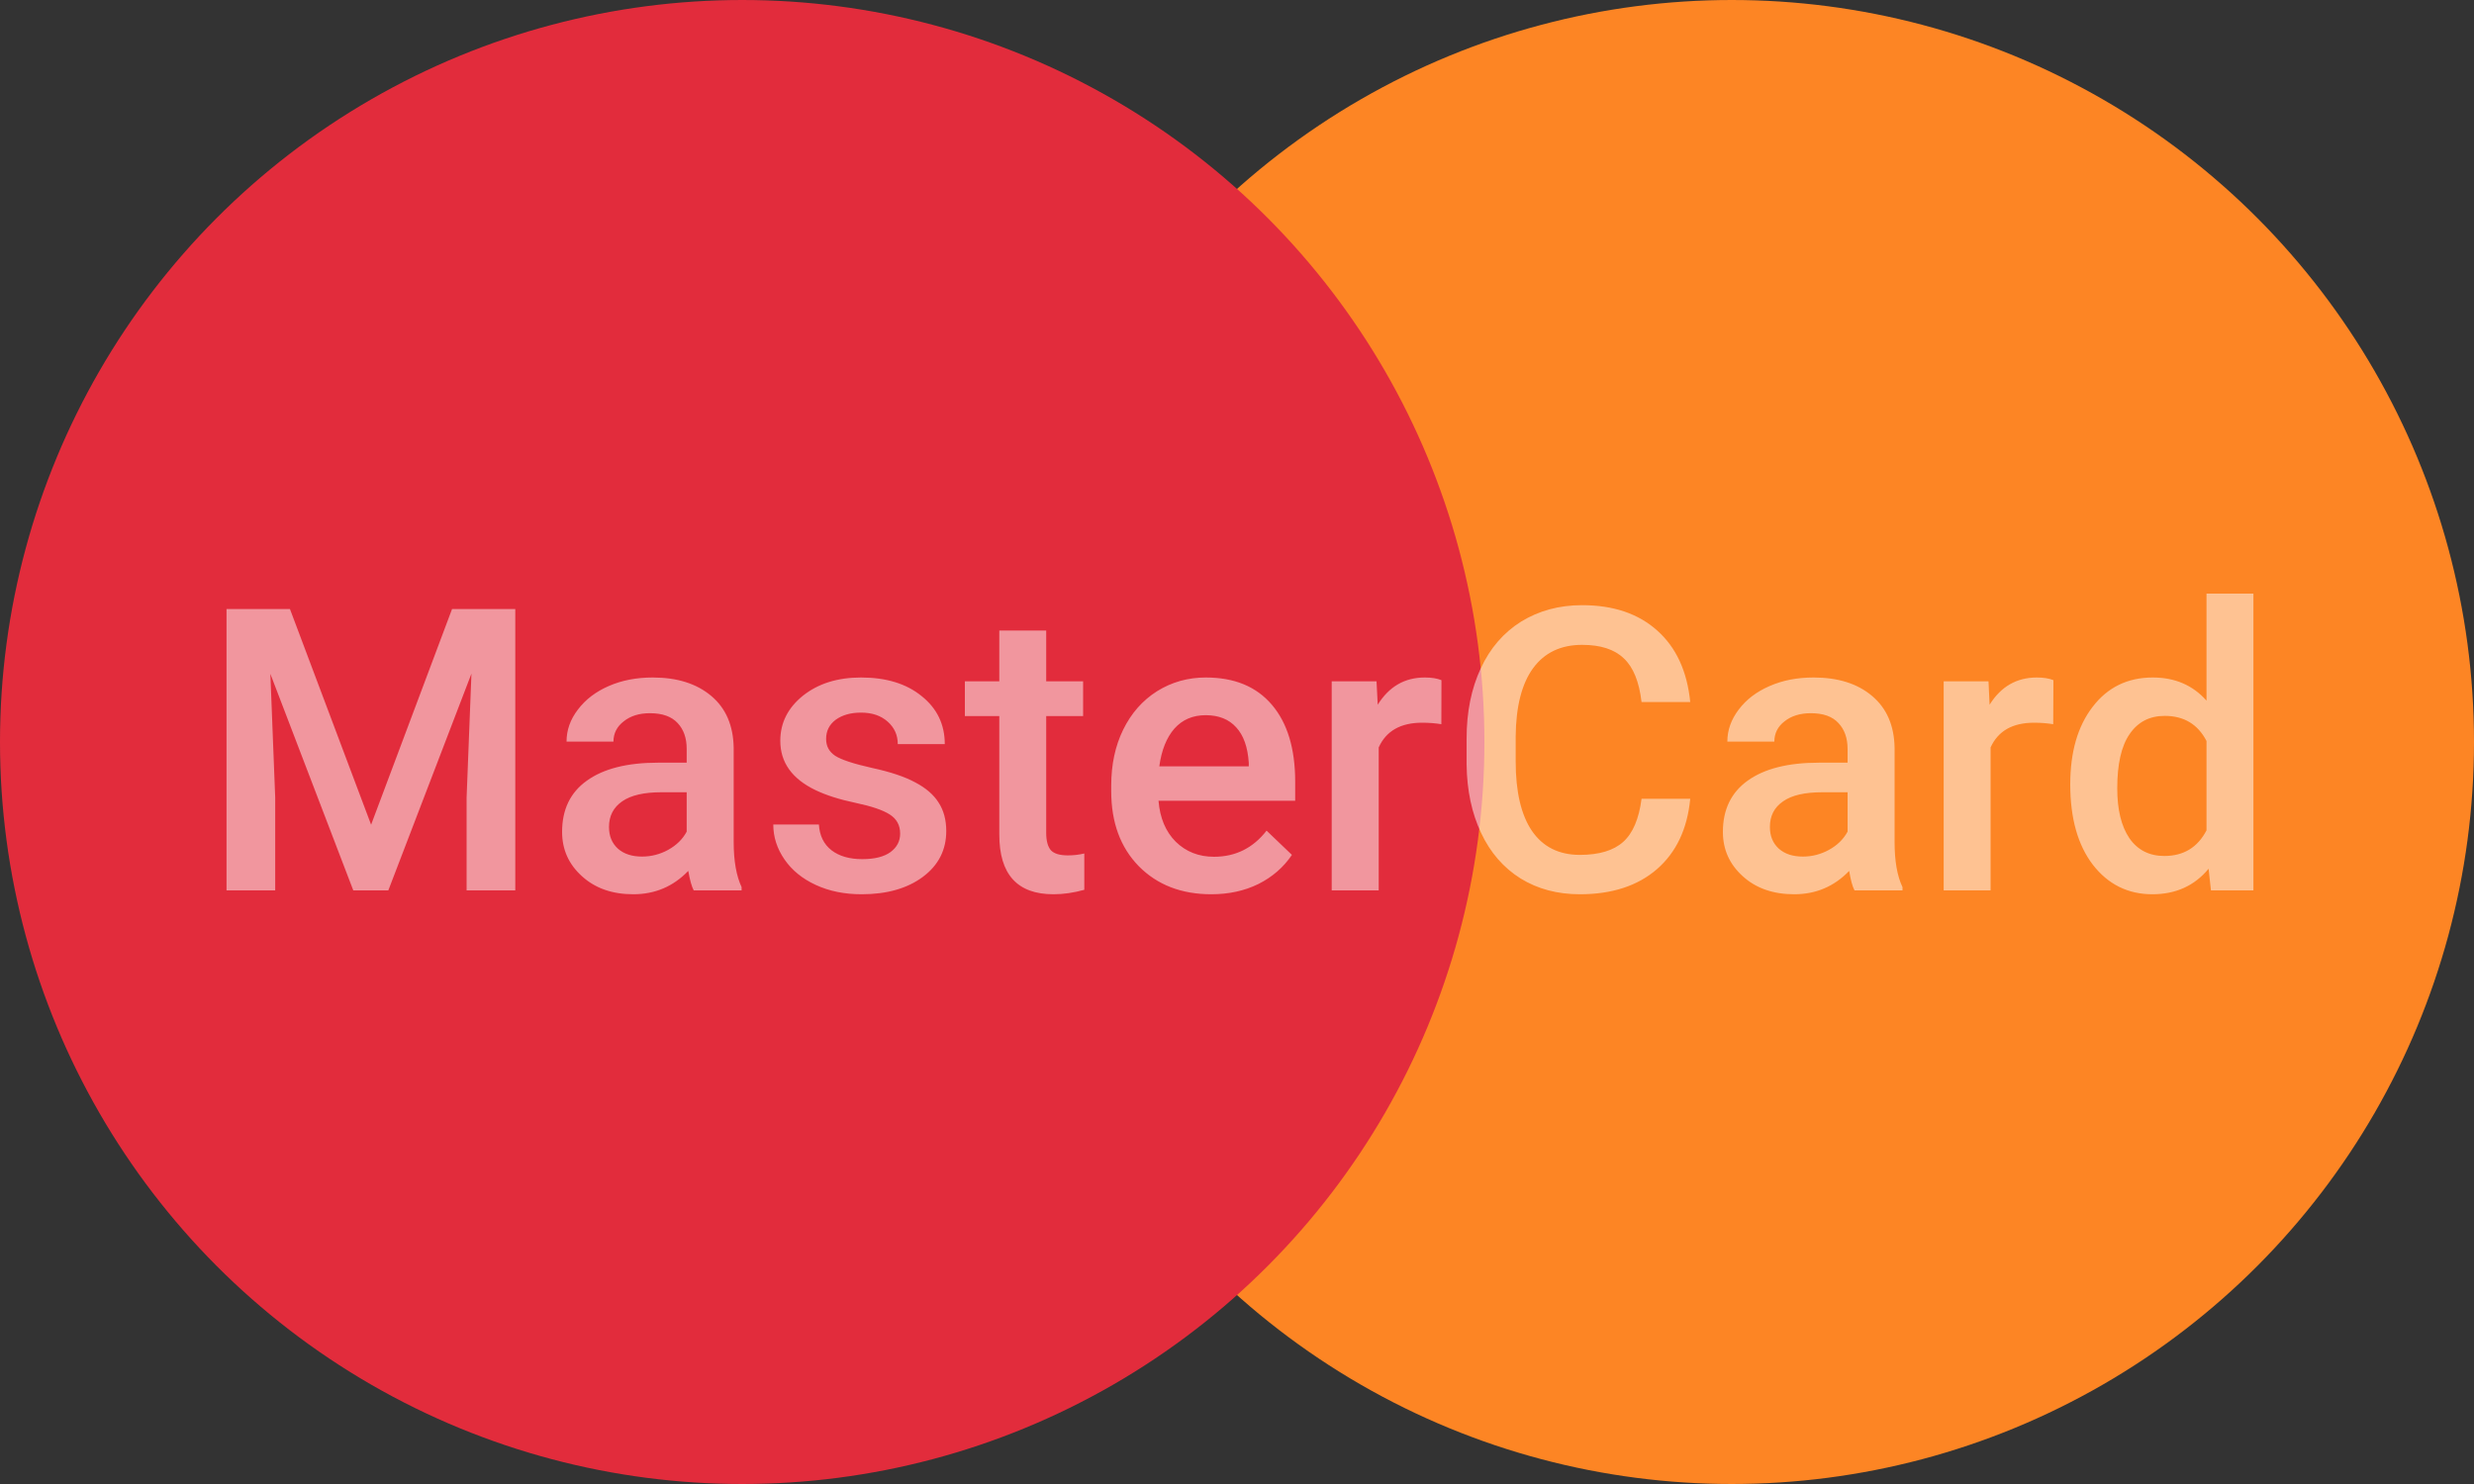 <svg width="25" height="15" viewBox="0 0 25 15" fill="none" xmlns="http://www.w3.org/2000/svg">
<rect x="0" y="0" width="25" height="15" fill="#333333" stroke="none"/>
<circle cx="17.5" cy="7.5" r="7.5" fill="#FD8524"/>
<circle cx="7.5" cy="7.5" r="7.5" fill="#E22C3C"/>
<path d="M2.93 6.156L3.75 8.336L4.568 6.156H5.207V9H4.715V8.062L4.764 6.809L3.924 9H3.57L2.732 6.811L2.781 8.062V9H2.289V6.156H2.93ZM7.01 9C6.989 8.96 6.971 8.894 6.955 8.803C6.804 8.96 6.619 9.039 6.4 9.039C6.188 9.039 6.015 8.979 5.881 8.857C5.747 8.736 5.68 8.587 5.68 8.408C5.68 8.183 5.763 8.01 5.93 7.891C6.098 7.77 6.337 7.709 6.648 7.709H6.939V7.57C6.939 7.461 6.909 7.374 6.848 7.309C6.786 7.242 6.693 7.209 6.568 7.209C6.46 7.209 6.372 7.236 6.303 7.291C6.234 7.344 6.199 7.413 6.199 7.496H5.725C5.725 7.38 5.763 7.272 5.84 7.172C5.917 7.07 6.021 6.991 6.152 6.934C6.285 6.876 6.433 6.848 6.596 6.848C6.843 6.848 7.04 6.91 7.188 7.035C7.335 7.159 7.41 7.333 7.414 7.559V8.512C7.414 8.702 7.441 8.854 7.494 8.967V9H7.01ZM6.488 8.658C6.582 8.658 6.67 8.635 6.752 8.59C6.835 8.544 6.898 8.483 6.939 8.406V8.008H6.684C6.508 8.008 6.376 8.038 6.287 8.1C6.199 8.161 6.154 8.247 6.154 8.359C6.154 8.451 6.184 8.523 6.244 8.578C6.305 8.632 6.387 8.658 6.488 8.658ZM9.096 8.426C9.096 8.341 9.061 8.277 8.99 8.232C8.921 8.188 8.806 8.149 8.645 8.115C8.483 8.081 8.348 8.038 8.24 7.986C8.003 7.872 7.885 7.706 7.885 7.488C7.885 7.306 7.962 7.154 8.115 7.031C8.269 6.909 8.464 6.848 8.701 6.848C8.954 6.848 9.158 6.91 9.312 7.035C9.469 7.16 9.547 7.322 9.547 7.521H9.072C9.072 7.43 9.038 7.355 8.971 7.295C8.903 7.234 8.813 7.203 8.701 7.203C8.597 7.203 8.512 7.227 8.445 7.275C8.38 7.324 8.348 7.388 8.348 7.469C8.348 7.542 8.378 7.598 8.439 7.639C8.501 7.679 8.624 7.72 8.811 7.762C8.997 7.802 9.143 7.851 9.248 7.908C9.355 7.964 9.434 8.032 9.484 8.111C9.536 8.191 9.562 8.287 9.562 8.4C9.562 8.59 9.484 8.745 9.326 8.863C9.169 8.98 8.962 9.039 8.707 9.039C8.534 9.039 8.38 9.008 8.244 8.945C8.109 8.883 8.003 8.797 7.928 8.688C7.852 8.578 7.814 8.46 7.814 8.334H8.275C8.282 8.446 8.324 8.533 8.402 8.594C8.48 8.654 8.584 8.684 8.713 8.684C8.838 8.684 8.933 8.66 8.998 8.613C9.063 8.565 9.096 8.503 9.096 8.426ZM10.572 6.373V6.887H10.945V7.238H10.572V8.418C10.572 8.499 10.588 8.557 10.619 8.594C10.652 8.629 10.709 8.646 10.791 8.646C10.846 8.646 10.901 8.64 10.957 8.627V8.994C10.849 9.024 10.745 9.039 10.645 9.039C10.28 9.039 10.098 8.838 10.098 8.436V7.238H9.75V6.887H10.098V6.373H10.572ZM12.24 9.039C11.94 9.039 11.695 8.945 11.508 8.756C11.322 8.566 11.229 8.313 11.229 7.998V7.939C11.229 7.729 11.269 7.54 11.35 7.375C11.432 7.208 11.546 7.079 11.693 6.986C11.841 6.894 12.005 6.848 12.185 6.848C12.473 6.848 12.695 6.939 12.852 7.123C13.009 7.307 13.088 7.566 13.088 7.902V8.094H11.707C11.721 8.268 11.779 8.406 11.881 8.508C11.984 8.609 12.113 8.66 12.268 8.66C12.485 8.66 12.662 8.572 12.799 8.396L13.055 8.641C12.97 8.767 12.857 8.865 12.715 8.936C12.574 9.005 12.416 9.039 12.24 9.039ZM12.184 7.229C12.053 7.229 11.948 7.274 11.867 7.365C11.788 7.456 11.737 7.583 11.715 7.746H12.619V7.711C12.609 7.552 12.566 7.432 12.492 7.352C12.418 7.27 12.315 7.229 12.184 7.229ZM14.565 7.32C14.502 7.31 14.438 7.305 14.371 7.305C14.154 7.305 14.007 7.388 13.932 7.555V9H13.457V6.887H13.91L13.922 7.123C14.037 6.939 14.195 6.848 14.398 6.848C14.466 6.848 14.522 6.857 14.566 6.875L14.565 7.32ZM17.08 8.074C17.051 8.378 16.939 8.615 16.744 8.785C16.549 8.954 16.289 9.039 15.965 9.039C15.738 9.039 15.538 8.986 15.365 8.879C15.193 8.771 15.06 8.618 14.967 8.42C14.873 8.222 14.824 7.992 14.82 7.73V7.465C14.82 7.197 14.868 6.96 14.963 6.756C15.058 6.551 15.194 6.394 15.371 6.283C15.55 6.173 15.755 6.117 15.988 6.117C16.302 6.117 16.555 6.202 16.746 6.373C16.938 6.544 17.049 6.785 17.08 7.096H16.588C16.564 6.891 16.505 6.744 16.408 6.654C16.313 6.563 16.173 6.518 15.988 6.518C15.773 6.518 15.608 6.596 15.492 6.754C15.378 6.91 15.319 7.14 15.316 7.443V7.695C15.316 8.003 15.371 8.237 15.48 8.398C15.591 8.56 15.753 8.641 15.965 8.641C16.159 8.641 16.305 8.597 16.402 8.51C16.5 8.423 16.562 8.277 16.588 8.074H17.08ZM18.74 9C18.719 8.96 18.701 8.894 18.686 8.803C18.535 8.96 18.35 9.039 18.131 9.039C17.919 9.039 17.745 8.979 17.611 8.857C17.477 8.736 17.41 8.587 17.41 8.408C17.41 8.183 17.494 8.01 17.66 7.891C17.828 7.77 18.068 7.709 18.379 7.709H18.67V7.57C18.67 7.461 18.639 7.374 18.578 7.309C18.517 7.242 18.424 7.209 18.299 7.209C18.191 7.209 18.102 7.236 18.033 7.291C17.964 7.344 17.93 7.413 17.93 7.496H17.455C17.455 7.38 17.494 7.272 17.57 7.172C17.647 7.07 17.751 6.991 17.883 6.934C18.016 6.876 18.163 6.848 18.326 6.848C18.574 6.848 18.771 6.91 18.918 7.035C19.065 7.159 19.141 7.333 19.145 7.559V8.512C19.145 8.702 19.171 8.854 19.225 8.967V9H18.74ZM18.219 8.658C18.312 8.658 18.4 8.635 18.482 8.59C18.566 8.544 18.628 8.483 18.67 8.406V8.008H18.414C18.238 8.008 18.106 8.038 18.018 8.1C17.929 8.161 17.885 8.247 17.885 8.359C17.885 8.451 17.915 8.523 17.975 8.578C18.036 8.632 18.117 8.658 18.219 8.658ZM20.748 7.32C20.686 7.31 20.621 7.305 20.555 7.305C20.337 7.305 20.191 7.388 20.115 7.555V9H19.641V6.887H20.094L20.105 7.123C20.22 6.939 20.379 6.848 20.582 6.848C20.65 6.848 20.706 6.857 20.75 6.875L20.748 7.32ZM20.92 7.928C20.92 7.602 20.995 7.341 21.146 7.145C21.297 6.947 21.5 6.848 21.754 6.848C21.978 6.848 22.159 6.926 22.297 7.082V6H22.771V9H22.342L22.318 8.781C22.176 8.953 21.987 9.039 21.75 9.039C21.503 9.039 21.302 8.939 21.148 8.74C20.996 8.541 20.92 8.27 20.92 7.928ZM21.395 7.969C21.395 8.184 21.436 8.352 21.518 8.473C21.601 8.592 21.719 8.652 21.871 8.652C22.065 8.652 22.207 8.566 22.297 8.393V7.49C22.21 7.321 22.069 7.236 21.875 7.236C21.721 7.236 21.603 7.298 21.52 7.42C21.436 7.541 21.395 7.724 21.395 7.969Z" fill="white" fill-opacity="0.5"/>
</svg>
